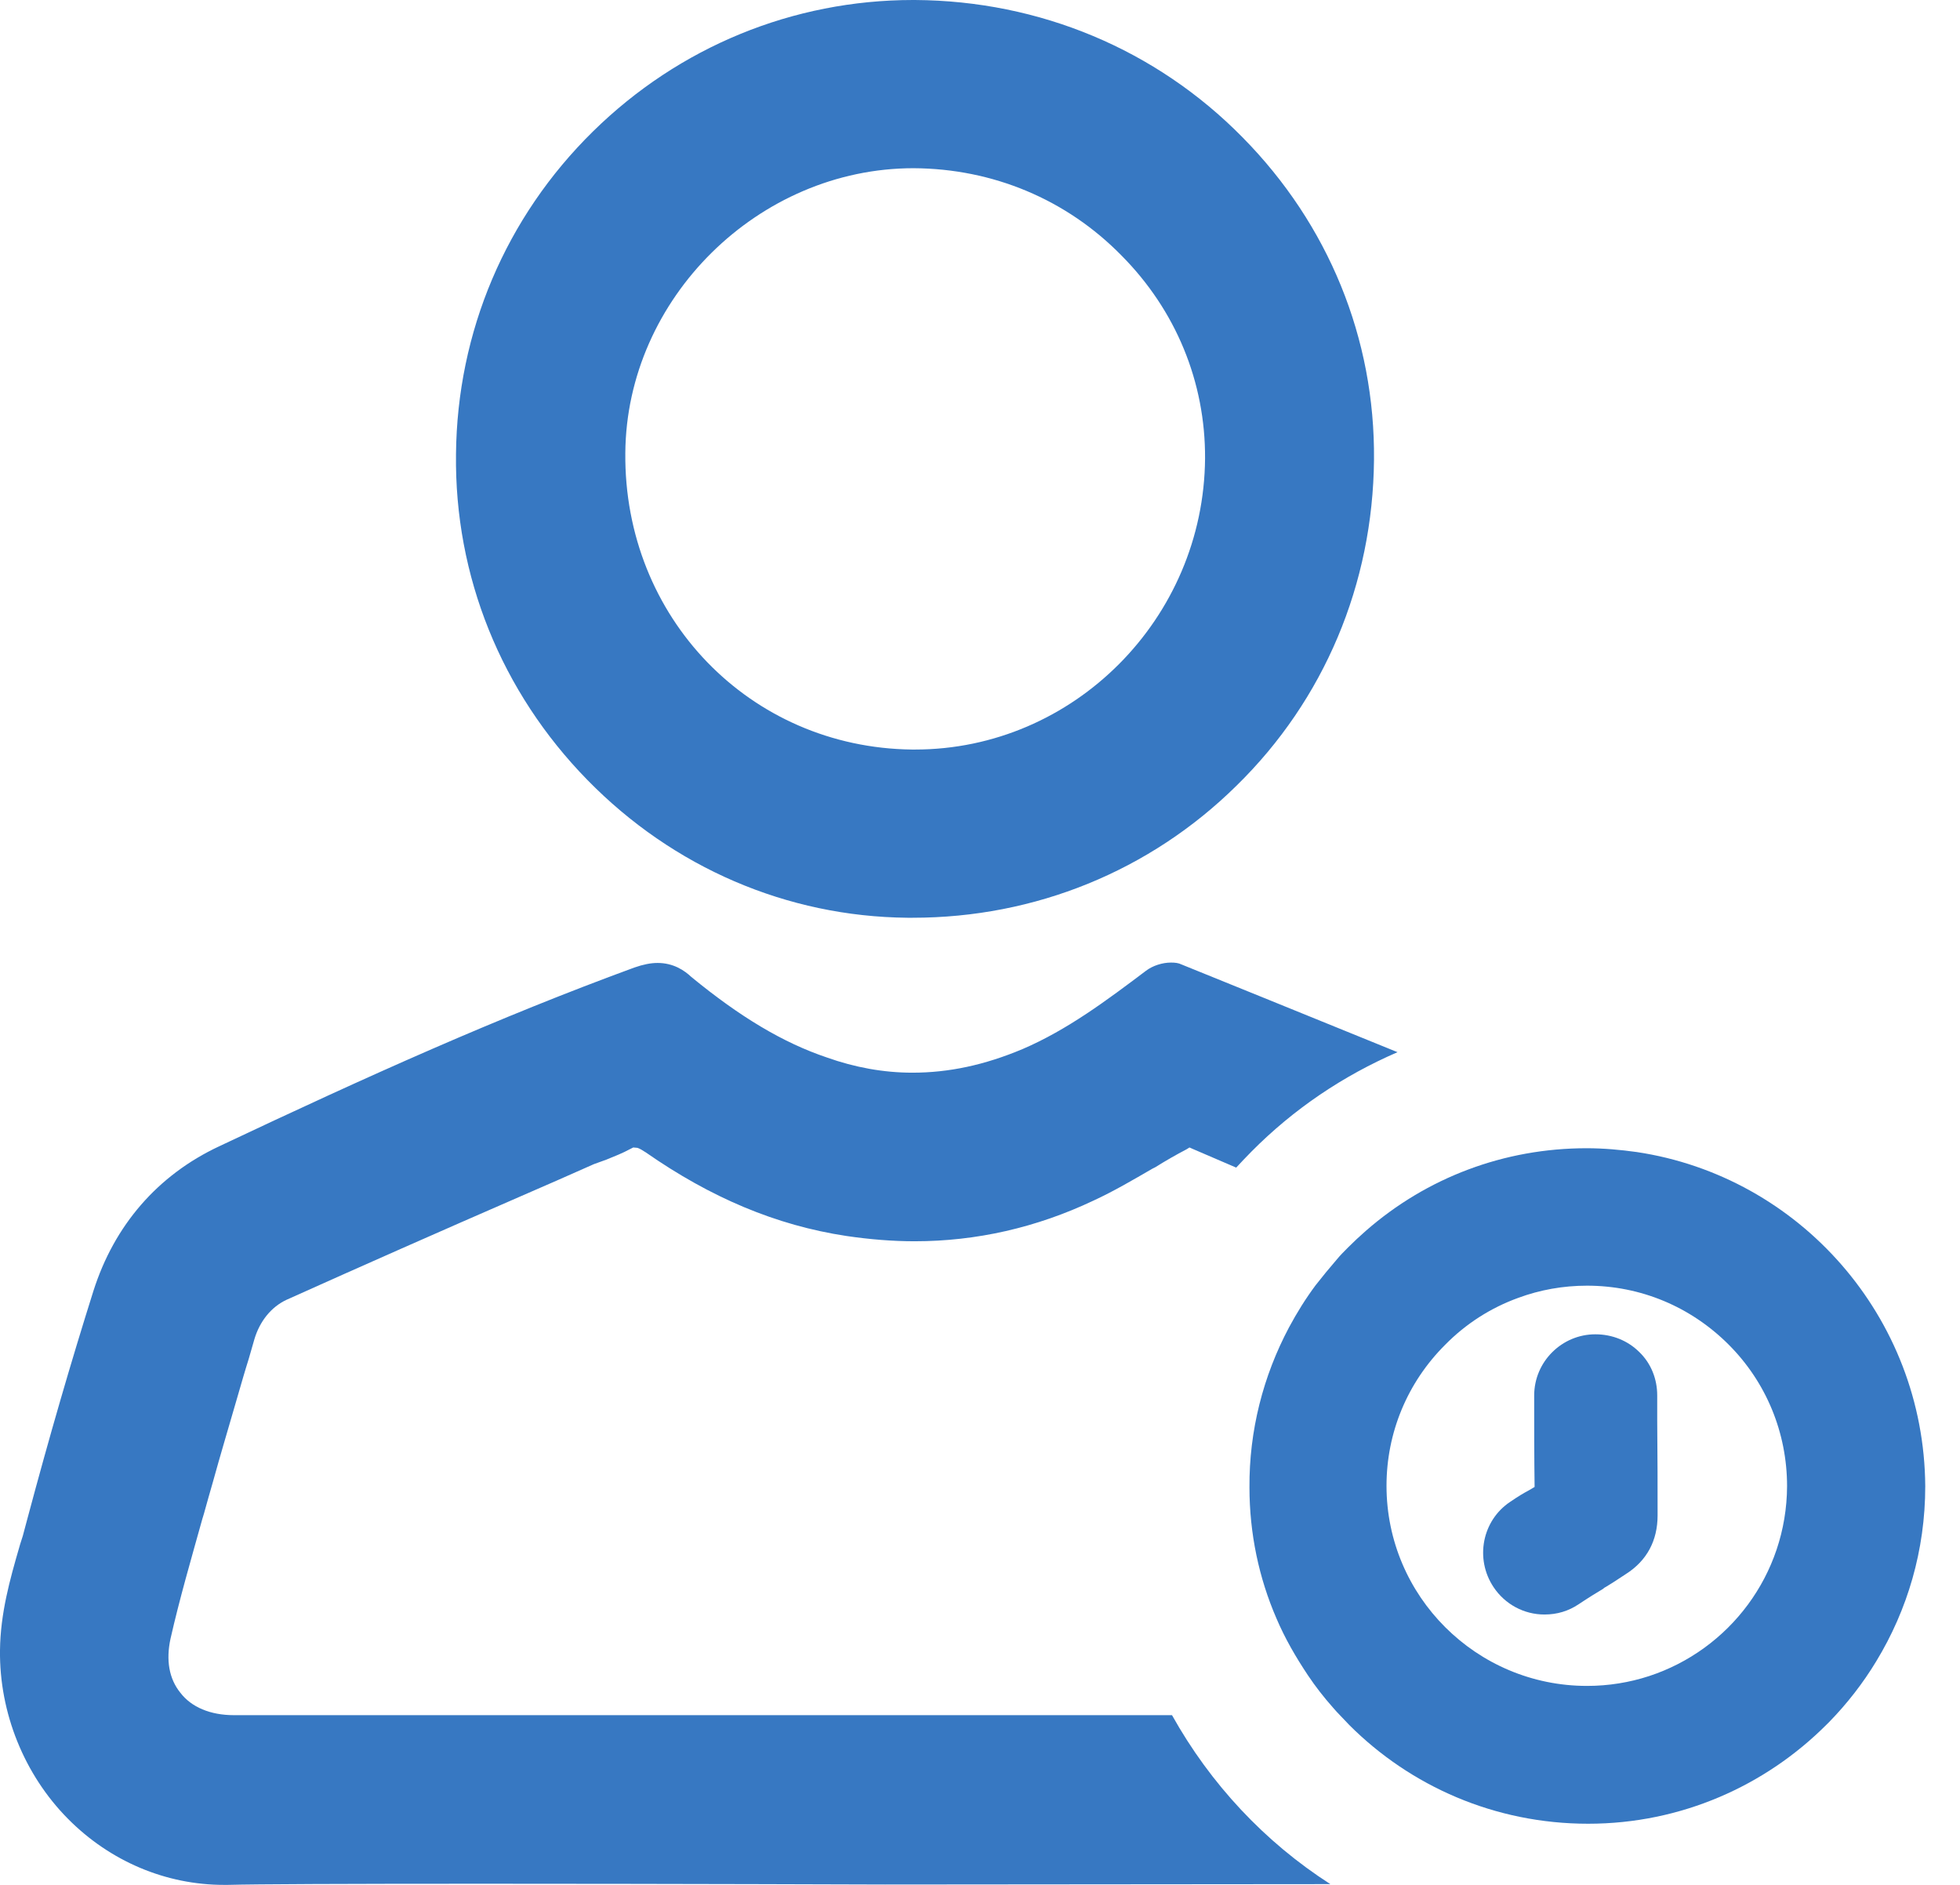 <svg width="52" height="50" viewBox="0 0 52 50" fill="none" xmlns="http://www.w3.org/2000/svg">
<path d="M35.295 49.98L23.48 49.99C23.48 49.99 17.758 49.97 12.823 49.97C9.086 49.97 6.809 49.98 6.044 50H5.943C4.402 50 2.921 49.376 1.803 48.247C0.645 47.079 -0.02 45.437 0 43.775C0.011 42.798 0.262 41.902 0.514 41.035L0.534 40.965L0.605 40.743C0.645 40.592 0.685 40.451 0.726 40.29C1.31 38.104 1.884 36.13 2.478 34.246C3.032 32.504 4.181 31.174 5.812 30.409C9.801 28.525 13.206 26.994 16.832 25.665C17.063 25.584 17.265 25.544 17.446 25.544C17.869 25.544 18.161 25.745 18.343 25.917C19.632 26.974 20.77 27.659 21.938 28.052C22.674 28.314 23.439 28.455 24.205 28.455C25.172 28.455 26.119 28.253 27.126 27.83C28.324 27.317 29.382 26.521 30.399 25.755C30.581 25.614 30.843 25.534 31.064 25.534C31.175 25.534 31.266 25.544 31.346 25.584C31.396 25.604 35.647 27.327 37.077 27.911C35.637 28.535 34.328 29.412 33.2 30.55C33.069 30.681 32.938 30.822 32.797 30.973L31.648 30.479L31.558 30.439L31.477 30.489C31.205 30.631 30.923 30.792 30.651 30.963L30.571 31.003C30.067 31.295 29.553 31.598 29.009 31.849C27.498 32.564 25.907 32.927 24.265 32.927C23.681 32.927 23.067 32.877 22.452 32.786C20.589 32.504 18.856 31.769 17.134 30.57C17.043 30.51 16.973 30.469 16.912 30.449L16.801 30.439L16.721 30.479C16.519 30.59 16.308 30.671 16.086 30.762C15.976 30.802 15.865 30.842 15.754 30.882C15.099 31.174 14.434 31.466 13.78 31.749C11.675 32.665 9.62 33.572 7.605 34.478C7.192 34.67 6.89 35.052 6.749 35.526C6.699 35.697 6.648 35.878 6.598 36.05C6.548 36.201 6.507 36.352 6.457 36.513L6.255 37.208C6.054 37.903 5.843 38.608 5.651 39.303L5.53 39.726L5.409 40.159L5.369 40.29C5.077 41.338 4.765 42.405 4.523 43.473C4.402 44.037 4.483 44.531 4.785 44.903C5.077 45.286 5.581 45.498 6.205 45.498H31.094C32.112 47.321 33.552 48.862 35.295 49.98Z" fill="#3778C2"/>
<path d="M32.968 3.646C30.671 1.309 27.579 0.02 24.275 0H24.225C21.042 0 18.02 1.239 15.734 3.485C13.417 5.761 12.128 8.803 12.098 12.047C12.057 15.28 13.296 18.352 15.583 20.689C17.859 23.016 20.881 24.315 24.074 24.345H24.215C27.458 24.345 30.51 23.106 32.807 20.84C35.133 18.564 36.423 15.492 36.453 12.198C36.483 8.975 35.244 5.953 32.968 3.646ZM24.275 19.883H24.195C19.894 19.833 16.55 16.378 16.59 12.017C16.62 7.917 20.125 4.462 24.235 4.462C26.34 4.472 28.294 5.288 29.755 6.779C31.195 8.229 31.981 10.133 31.971 12.158C31.94 16.408 28.485 19.883 24.275 19.883Z" fill="#3778C2"/>
<path d="M43.423 30.56C42.99 30.5 42.547 30.459 42.093 30.459C39.908 30.459 37.853 31.235 36.231 32.655C36.07 32.796 35.919 32.937 35.768 33.088C35.657 33.199 35.556 33.3 35.466 33.41C35.274 33.632 35.083 33.864 34.902 34.096C34.64 34.448 34.408 34.821 34.197 35.214C33.512 36.503 33.139 37.953 33.149 39.454C33.149 40.683 33.401 41.861 33.864 42.929C33.975 43.191 34.106 43.453 34.247 43.705C34.388 43.956 34.539 44.198 34.7 44.44C34.902 44.742 35.123 45.024 35.355 45.286C35.425 45.367 35.496 45.447 35.577 45.528C35.657 45.608 35.728 45.689 35.798 45.76C37.42 47.381 39.656 48.378 42.134 48.378C44.602 48.378 46.838 47.371 48.459 45.749C48.48 45.729 48.5 45.709 48.52 45.689C49.003 45.195 49.426 44.651 49.779 44.067C50.605 42.708 51.078 41.126 51.078 39.424C51.048 34.931 47.734 31.205 43.423 30.56ZM43.755 44.46C43.232 44.631 42.678 44.722 42.104 44.722C39.172 44.722 36.785 42.345 36.785 39.414C36.785 38.004 37.339 36.674 38.337 35.677C38.891 35.113 39.555 34.69 40.281 34.428C40.855 34.216 41.469 34.105 42.104 34.105C43.524 34.105 44.853 34.66 45.861 35.667C46.858 36.664 47.412 38.004 47.412 39.424C47.402 41.781 45.871 43.765 43.755 44.46Z" fill="#3778C2"/>
<path d="M43.977 40.199C43.977 40.864 43.695 41.398 43.141 41.751C42.899 41.912 42.728 42.023 42.557 42.123L42.537 42.143C42.335 42.264 42.154 42.375 41.882 42.556C41.61 42.738 41.308 42.828 40.975 42.828C40.432 42.828 39.928 42.556 39.626 42.103C39.122 41.348 39.324 40.33 40.069 39.837C40.291 39.686 40.411 39.615 40.542 39.545C40.593 39.514 40.653 39.484 40.714 39.444C40.703 38.678 40.703 37.852 40.703 37.017C40.703 36.12 41.439 35.395 42.325 35.395C42.779 35.395 43.191 35.566 43.494 35.868C43.806 36.17 43.967 36.583 43.967 37.017V37.691C43.977 38.618 43.977 39.545 43.977 40.199Z" fill="#3778C2"/>
</svg>
